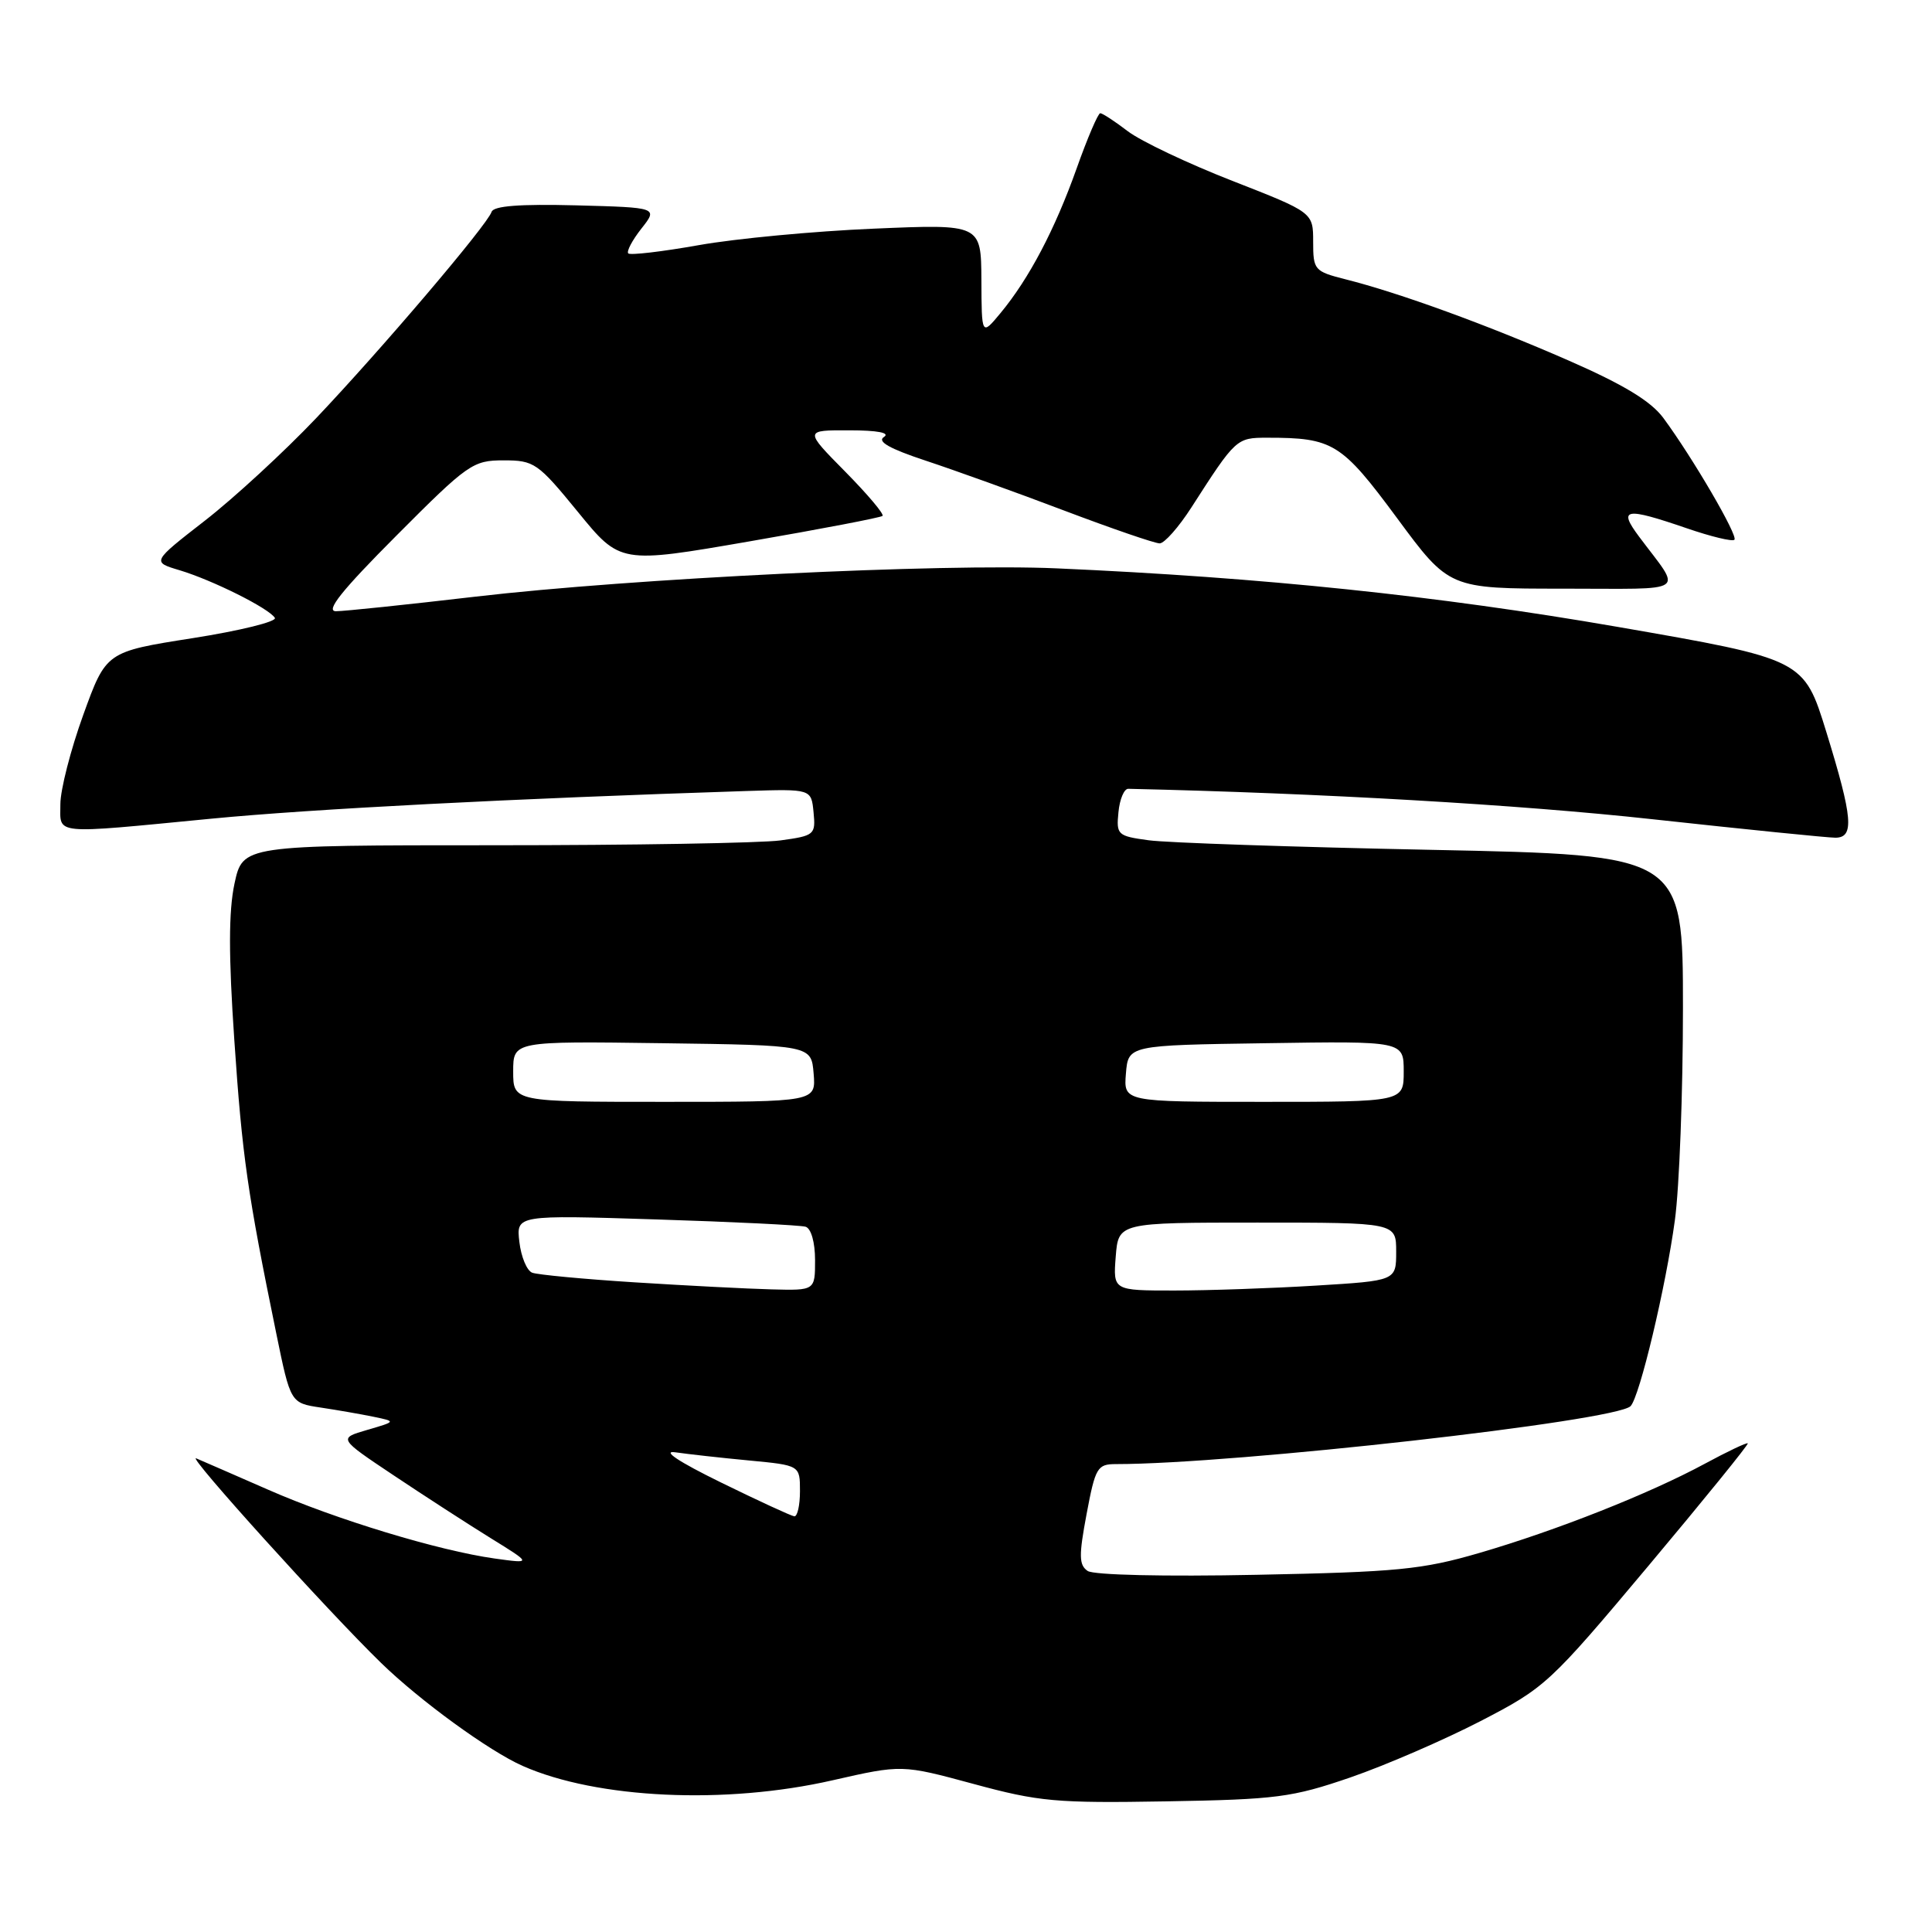 <?xml version="1.0" encoding="UTF-8" standalone="no"?>
<!DOCTYPE svg PUBLIC "-//W3C//DTD SVG 1.1//EN" "http://www.w3.org/Graphics/SVG/1.1/DTD/svg11.dtd" >
<svg xmlns="http://www.w3.org/2000/svg" xmlns:xlink="http://www.w3.org/1999/xlink" version="1.1" viewBox="0 0 256 256">
 <g >
 <path fill="currentColor"
d=" M 178.93 235.52 C 183.57 233.92 191.33 230.56 196.17 228.06 C 204.77 223.61 205.31 223.11 218.41 207.50 C 225.79 198.70 231.72 191.39 231.59 191.25 C 231.45 191.12 228.90 192.33 225.92 193.94 C 218.56 197.92 206.26 202.79 196.00 205.78 C 188.45 207.98 185.14 208.30 166.50 208.67 C 154.30 208.92 144.92 208.70 144.12 208.16 C 142.96 207.37 142.94 206.14 143.98 200.61 C 145.14 194.44 145.40 194.00 147.88 194.00 C 163.58 194.00 214.13 188.30 216.06 186.32 C 217.26 185.08 220.73 170.53 221.93 161.68 C 222.52 157.38 223.00 144.73 223.00 133.57 C 223.00 113.29 223.00 113.29 189.75 112.61 C 171.46 112.24 154.56 111.67 152.20 111.34 C 148.08 110.78 147.90 110.62 148.20 107.63 C 148.36 105.91 148.95 104.51 149.50 104.52 C 175.06 105.10 201.34 106.62 218.94 108.55 C 231.29 109.90 242.20 111.00 243.19 111.00 C 245.73 111.00 245.51 108.38 242.01 97.03 C 239.02 87.35 239.02 87.35 214.26 83.05 C 190.53 78.94 167.30 76.51 140.00 75.31 C 124.85 74.64 83.72 76.64 63.00 79.06 C 53.92 80.12 45.61 80.99 44.52 80.99 C 43.08 81.00 45.26 78.26 52.50 71.00 C 62.01 61.45 62.66 61.00 66.73 61.00 C 70.79 61.00 71.26 61.33 76.59 67.85 C 82.18 74.70 82.18 74.70 99.34 71.73 C 108.78 70.10 116.70 68.58 116.94 68.36 C 117.18 68.13 114.95 65.49 111.98 62.48 C 106.57 57.00 106.57 57.00 112.53 57.02 C 116.28 57.02 117.99 57.35 117.13 57.90 C 116.18 58.50 117.86 59.45 122.63 61.03 C 126.41 62.28 134.68 65.25 141.00 67.65 C 147.32 70.04 153.02 72.00 153.66 72.00 C 154.29 72.00 156.18 69.86 157.86 67.25 C 163.75 58.08 163.83 58.00 167.92 58.00 C 176.64 58.00 177.75 58.69 185.11 68.64 C 192.02 78.00 192.02 78.00 207.13 78.00 C 224.05 78.00 222.92 78.78 217.18 71.10 C 214.38 67.35 215.32 67.19 223.51 70.00 C 226.71 71.10 229.55 71.79 229.82 71.52 C 230.33 71.00 224.29 60.65 220.40 55.38 C 218.75 53.15 215.14 50.96 207.80 47.75 C 196.99 43.02 185.41 38.80 178.25 37.00 C 174.16 35.96 174.00 35.77 174.00 32.04 C 174.00 28.15 174.00 28.15 163.28 23.96 C 157.39 21.66 151.16 18.70 149.44 17.39 C 147.72 16.07 146.07 15.00 145.79 15.00 C 145.50 15.00 144.09 18.29 142.66 22.32 C 139.79 30.39 136.36 36.92 132.56 41.50 C 130.07 44.50 130.07 44.50 130.04 37.10 C 130.00 29.69 130.00 29.69 115.75 30.30 C 107.91 30.63 97.50 31.61 92.61 32.48 C 87.72 33.35 83.51 33.84 83.25 33.58 C 82.99 33.32 83.77 31.84 84.98 30.30 C 87.19 27.50 87.19 27.50 76.36 27.21 C 68.88 27.02 65.41 27.28 65.14 28.07 C 64.56 29.82 50.53 46.31 41.89 55.41 C 37.66 59.86 31.03 65.97 27.16 68.98 C 20.11 74.46 20.11 74.46 23.80 75.56 C 28.18 76.88 35.63 80.60 36.42 81.87 C 36.72 82.36 31.82 83.57 25.52 84.56 C 14.06 86.36 14.06 86.36 11.03 94.73 C 9.36 99.34 8.00 104.66 8.00 106.55 C 8.00 110.66 6.69 110.54 28.00 108.48 C 41.35 107.19 67.79 105.82 99.00 104.81 C 107.50 104.54 107.50 104.54 107.80 107.63 C 108.09 110.60 107.94 110.74 103.41 111.36 C 100.83 111.71 83.75 112.00 65.44 112.00 C 32.17 112.00 32.17 112.00 31.07 117.09 C 30.29 120.75 30.28 126.60 31.05 137.84 C 32.09 153.18 32.79 158.08 36.61 176.70 C 38.50 185.91 38.50 185.91 42.50 186.51 C 44.70 186.84 47.85 187.39 49.50 187.73 C 52.50 188.35 52.50 188.35 48.66 189.47 C 44.82 190.59 44.82 190.59 52.16 195.49 C 56.20 198.19 61.98 201.93 65.00 203.80 C 70.50 207.20 70.50 207.20 65.54 206.51 C 58.12 205.47 44.51 201.34 35.50 197.38 C 31.10 195.45 26.82 193.59 26.00 193.24 C 24.62 192.66 43.51 213.56 50.50 220.35 C 55.67 225.38 64.82 232.03 69.25 233.99 C 79.10 238.35 96.12 239.14 110.31 235.90 C 119.50 233.81 119.50 233.81 129.00 236.38 C 137.65 238.73 139.93 238.94 154.50 238.69 C 169.16 238.44 171.21 238.17 178.93 235.52 Z  M 95.50 196.42 C 89.93 193.69 87.64 192.17 89.50 192.44 C 91.15 192.68 95.54 193.17 99.25 193.52 C 106.00 194.16 106.00 194.16 106.00 197.58 C 106.00 199.46 105.66 200.96 105.25 200.92 C 104.84 200.87 100.45 198.85 95.50 196.42 Z  M 84.15 169.92 C 77.35 169.49 71.22 168.91 70.52 168.64 C 69.81 168.37 69.05 166.54 68.82 164.57 C 68.40 160.99 68.40 160.99 86.95 161.58 C 97.15 161.90 106.06 162.34 106.75 162.55 C 107.48 162.78 108.00 164.62 108.00 166.97 C 108.00 171.00 108.00 171.00 102.25 170.85 C 99.09 170.77 90.94 170.35 84.15 169.92 Z  M 147.84 166.50 C 148.20 162.00 148.20 162.00 166.60 162.00 C 185.00 162.00 185.00 162.00 185.00 165.85 C 185.00 169.70 185.00 169.70 174.34 170.35 C 168.48 170.71 160.04 171.00 155.59 171.00 C 147.49 171.00 147.49 171.00 147.84 166.50 Z  M 68.00 141.98 C 68.00 137.96 68.00 137.96 87.75 138.23 C 107.50 138.50 107.50 138.50 107.81 142.25 C 108.12 146.00 108.12 146.00 88.06 146.00 C 68.00 146.00 68.00 146.00 68.00 141.98 Z  M 149.19 142.25 C 149.50 138.50 149.50 138.50 167.75 138.23 C 186.00 137.95 186.00 137.95 186.00 141.98 C 186.00 146.00 186.00 146.00 167.44 146.00 C 148.88 146.00 148.88 146.00 149.19 142.25 Z "/>
</g>
</svg>